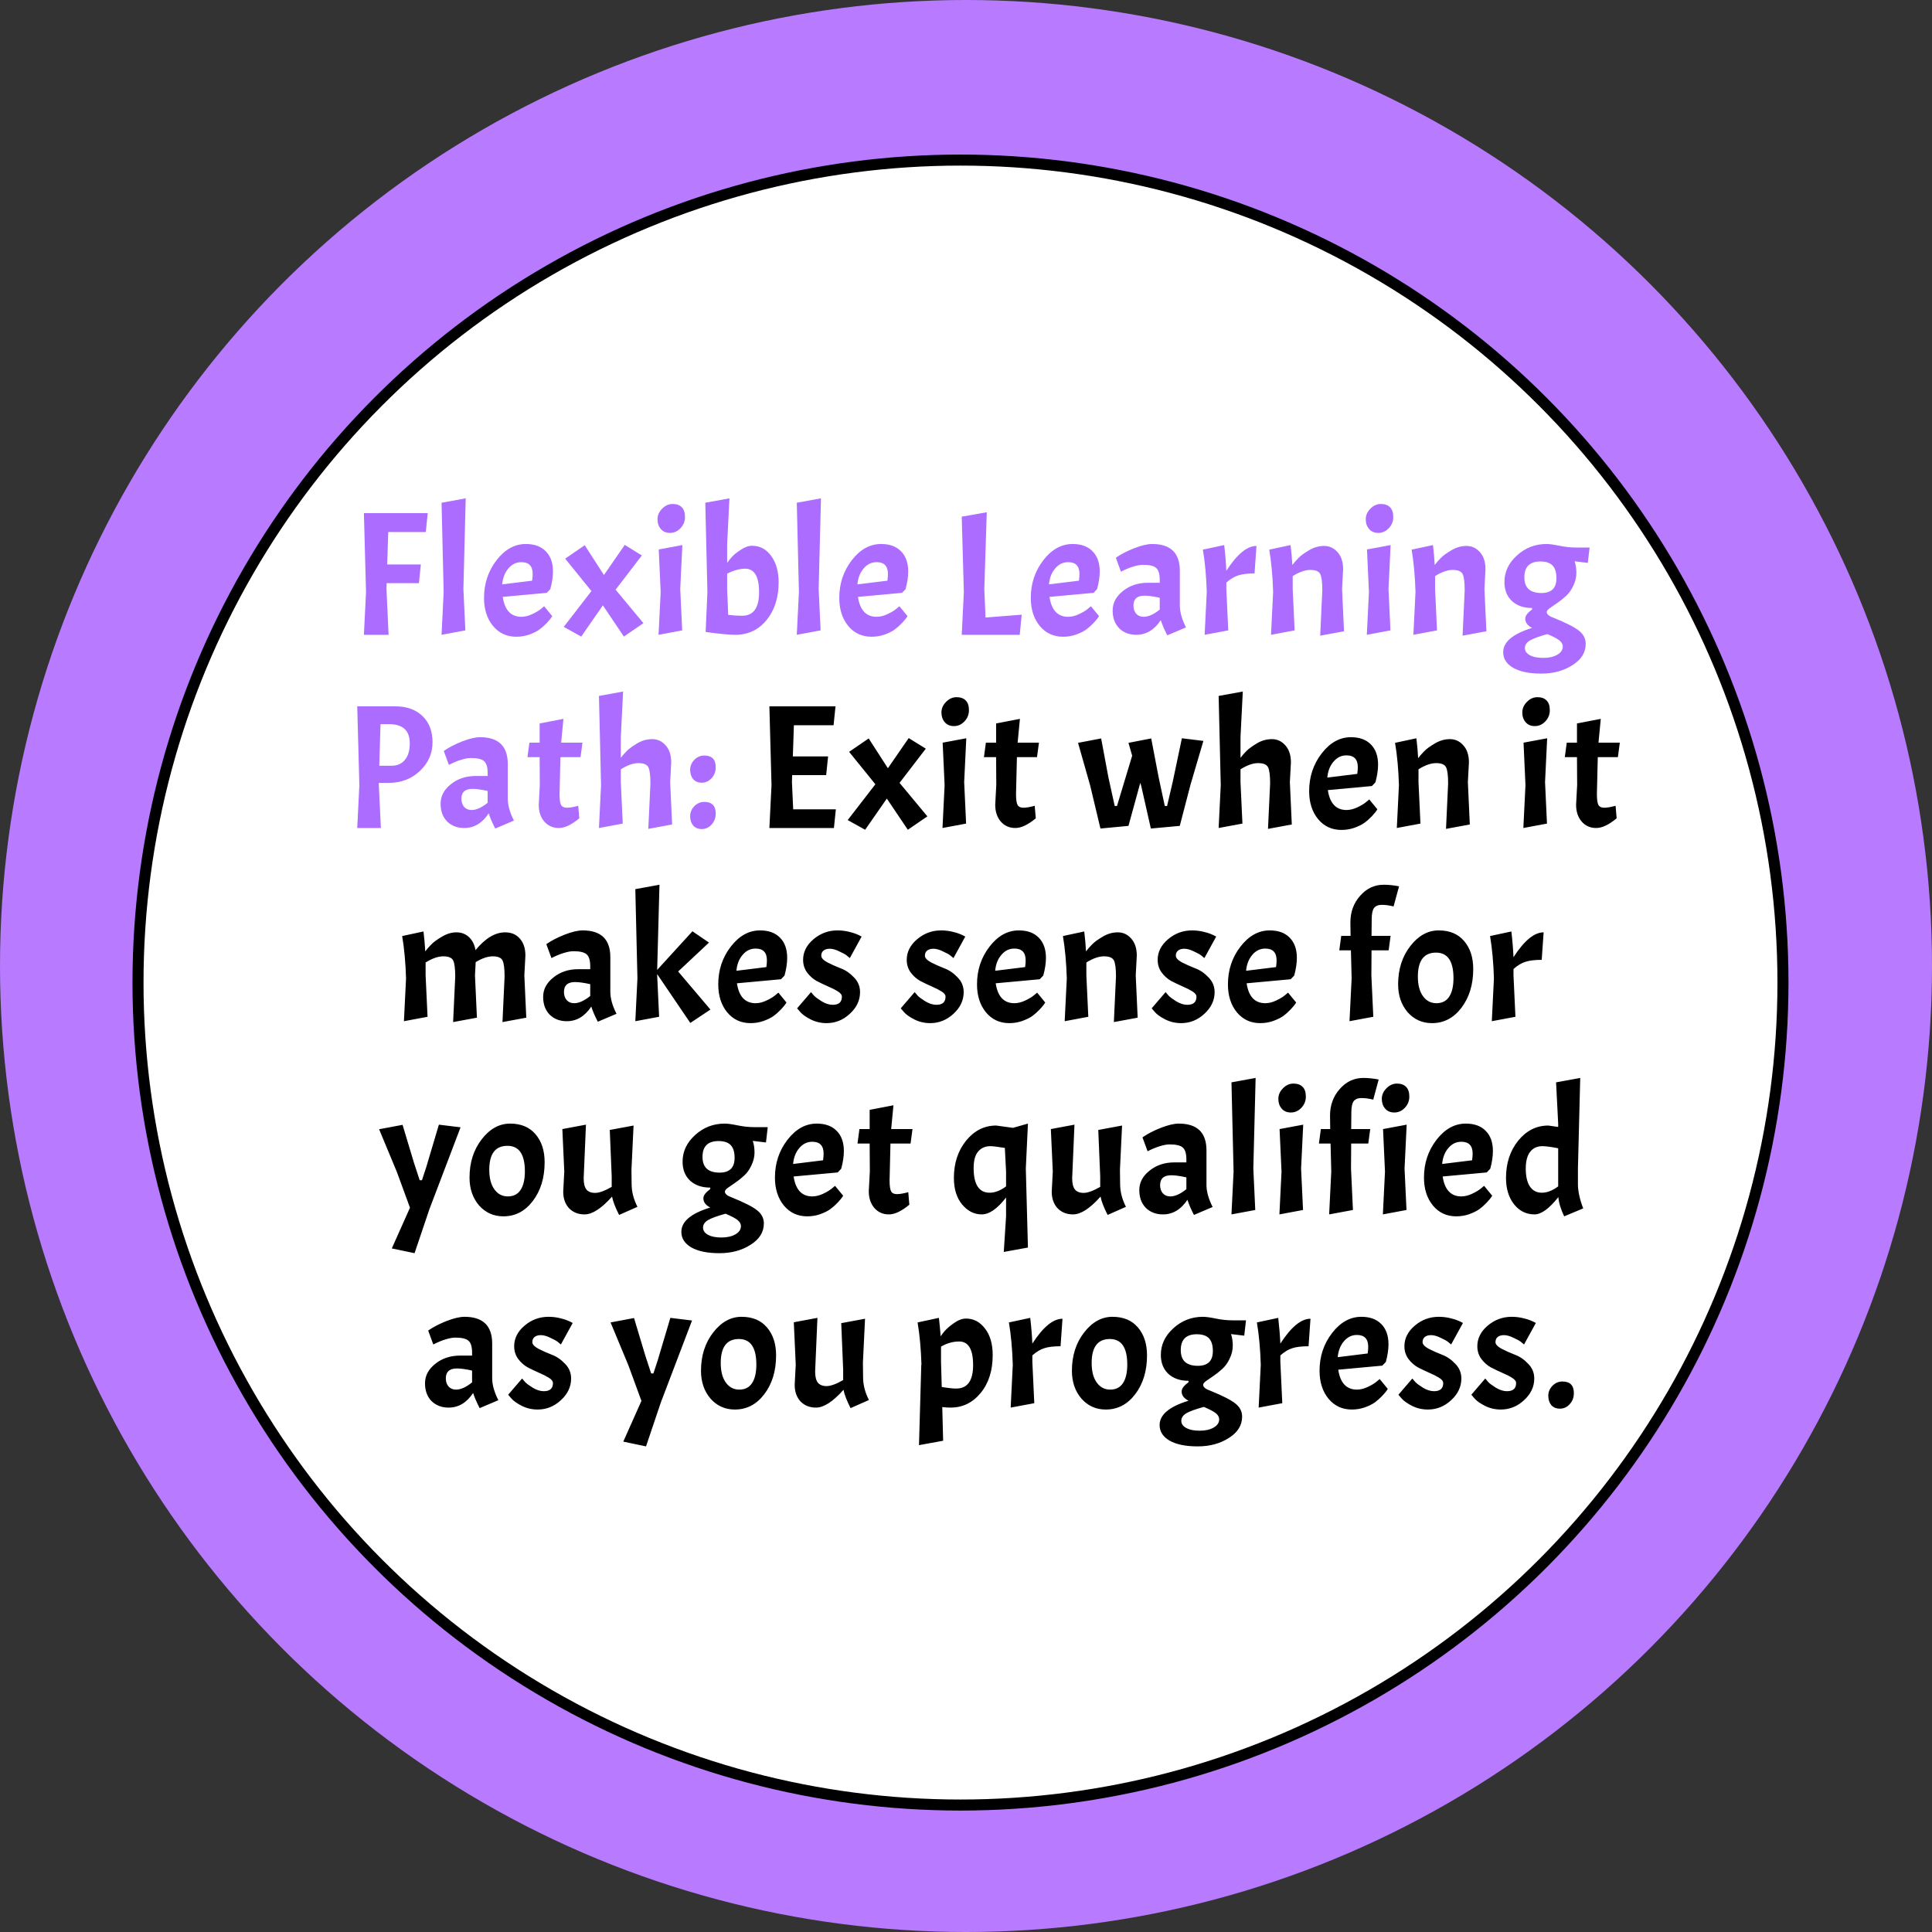 <svg width="150" height="150" viewBox="0 0 150 150" fill="none" xmlns="http://www.w3.org/2000/svg">
<rect x="0" y="0" width="150" height="150" fill="#333333" stroke="none"/>
<circle cx="75" cy="75" r="75" fill="#B87AFF"/>
<circle cx="74.572" cy="76.286" r="63.857" fill="white" stroke="black" stroke-width="0.857"/>
<path d="M33.058 41.306H30.143L30.061 43.824H32.675L32.525 45.275H30.02L30.006 45.727L30.17 49.286H28.254L28.418 45.959L28.254 39.841H33.209L33.058 41.306ZM36.157 38.691L35.979 45.727L36.13 48.943L34.282 49.286L34.446 45.959L34.282 39.033L36.157 38.691ZM40.481 47.889C40.746 47.889 41.024 47.821 41.316 47.684C41.608 47.547 41.837 47.41 42.001 47.273L42.247 47.068L42.877 47.835C42.786 47.99 42.644 48.168 42.453 48.369C42.261 48.569 42.065 48.743 41.864 48.889C41.672 49.026 41.412 49.153 41.084 49.272C40.764 49.382 40.431 49.436 40.084 49.436C39.345 49.436 38.743 49.158 38.278 48.601C37.812 48.035 37.58 47.31 37.58 46.425C37.58 45.312 37.904 44.335 38.551 43.496C39.199 42.656 39.957 42.236 40.824 42.236C41.49 42.236 42.005 42.423 42.37 42.798C42.745 43.172 42.932 43.696 42.932 44.372C42.932 44.773 42.863 45.23 42.726 45.74L42.453 46.028L39.031 46.343C39.186 47.374 39.669 47.889 40.481 47.889ZM40.481 43.646C40.08 43.646 39.742 43.81 39.468 44.139C39.195 44.458 39.035 44.869 38.989 45.371L41.316 45.084C41.344 44.874 41.357 44.7 41.357 44.563C41.357 43.952 41.065 43.646 40.481 43.646ZM48.438 49.422L46.809 47L45.126 49.422L43.77 48.67L45.919 45.891L43.88 43.373L45.399 42.332L46.891 44.645L48.507 42.305L49.834 43.126L47.795 45.782L49.957 48.382L48.438 49.422ZM52.978 42.319L52.813 45.727L52.964 48.943L51.13 49.286L51.294 45.959L51.144 42.661L52.978 42.319ZM51.048 40.32C51.048 40.01 51.166 39.736 51.404 39.499C51.641 39.252 51.915 39.129 52.225 39.129C52.535 39.129 52.772 39.216 52.937 39.389C53.101 39.553 53.183 39.804 53.183 40.142C53.183 40.48 53.064 40.772 52.827 41.018C52.599 41.255 52.33 41.374 52.02 41.374C51.718 41.374 51.481 41.274 51.308 41.073C51.134 40.872 51.048 40.621 51.048 40.32ZM58.386 42.373C58.998 42.373 59.495 42.638 59.878 43.167C60.262 43.696 60.453 44.376 60.453 45.207C60.453 46.402 60.138 47.383 59.509 48.15C58.888 48.907 58.081 49.286 57.086 49.286C56.63 49.286 55.863 49.213 54.786 49.067L54.923 45.959L54.759 39.033L56.634 38.691L56.456 42.223V43.701C56.557 43.555 56.68 43.4 56.826 43.236C56.972 43.071 57.2 42.889 57.51 42.688C57.821 42.478 58.113 42.373 58.386 42.373ZM57.853 44.153C57.433 44.153 56.967 44.28 56.456 44.536V45.727L56.538 47.739C56.922 47.785 57.282 47.807 57.62 47.807C58.496 47.807 58.934 47.2 58.934 45.987C58.934 44.764 58.574 44.153 57.853 44.153ZM63.739 38.691L63.561 45.727L63.711 48.943L61.863 49.286L62.028 45.959L61.863 39.033L63.739 38.691ZM68.063 47.889C68.328 47.889 68.606 47.821 68.898 47.684C69.19 47.547 69.418 47.41 69.582 47.273L69.829 47.068L70.459 47.835C70.367 47.99 70.226 48.168 70.034 48.369C69.843 48.569 69.646 48.743 69.446 48.889C69.254 49.026 68.994 49.153 68.665 49.272C68.346 49.382 68.013 49.436 67.666 49.436C66.927 49.436 66.325 49.158 65.859 48.601C65.394 48.035 65.161 47.31 65.161 46.425C65.161 45.312 65.485 44.335 66.133 43.496C66.781 42.656 67.538 42.236 68.405 42.236C69.071 42.236 69.587 42.423 69.952 42.798C70.326 43.172 70.513 43.696 70.513 44.372C70.513 44.773 70.445 45.23 70.308 45.74L70.034 46.028L66.612 46.343C66.767 47.374 67.251 47.889 68.063 47.889ZM68.063 43.646C67.662 43.646 67.324 43.81 67.05 44.139C66.776 44.458 66.617 44.869 66.571 45.371L68.898 45.084C68.925 44.874 68.939 44.7 68.939 44.563C68.939 43.952 68.647 43.646 68.063 43.646ZM74.669 49.286L74.833 45.959L74.669 40.115L76.612 39.773L76.421 45.727L76.517 47.944L79.323 47.725L79.172 49.286H74.669ZM82.933 47.889C83.198 47.889 83.476 47.821 83.768 47.684C84.06 47.547 84.288 47.41 84.453 47.273L84.699 47.068L85.329 47.835C85.237 47.99 85.096 48.168 84.904 48.369C84.713 48.569 84.516 48.743 84.316 48.889C84.124 49.026 83.864 49.153 83.535 49.272C83.216 49.382 82.883 49.436 82.536 49.436C81.797 49.436 81.195 49.158 80.729 48.601C80.264 48.035 80.031 47.31 80.031 46.425C80.031 45.312 80.355 44.335 81.003 43.496C81.651 42.656 82.409 42.236 83.275 42.236C83.942 42.236 84.457 42.423 84.822 42.798C85.196 43.172 85.383 43.696 85.383 44.372C85.383 44.773 85.315 45.23 85.178 45.74L84.904 46.028L81.482 46.343C81.637 47.374 82.121 47.889 82.933 47.889ZM82.933 43.646C82.532 43.646 82.194 43.81 81.92 44.139C81.647 44.458 81.487 44.869 81.441 45.371L83.768 45.084C83.796 44.874 83.809 44.7 83.809 44.563C83.809 43.952 83.517 43.646 82.933 43.646ZM88.221 49.286C87.682 49.286 87.24 49.117 86.893 48.779C86.555 48.432 86.386 47.972 86.386 47.397C86.386 46.813 86.651 46.311 87.18 45.891C87.71 45.462 88.353 45.248 89.11 45.248H90.041V45.015C90.041 44.568 89.95 44.262 89.767 44.098C89.585 43.934 89.243 43.852 88.741 43.852C88.531 43.852 88.28 43.897 87.988 43.988C87.705 44.071 87.386 44.203 87.03 44.385L86.633 43.304C87.025 43.03 87.5 42.784 88.056 42.565C88.622 42.346 89.088 42.236 89.453 42.236C90.885 42.236 91.602 42.93 91.602 44.317V47C91.602 47.511 91.761 48.081 92.081 48.711L90.63 49.327C90.402 48.889 90.233 48.496 90.123 48.15C89.621 48.907 88.987 49.286 88.221 49.286ZM88.796 47.889C89.161 47.889 89.576 47.702 90.041 47.328V46.411C89.558 46.302 89.165 46.247 88.864 46.247C88.289 46.247 88.002 46.502 88.002 47.014C88.002 47.278 88.075 47.492 88.221 47.657C88.367 47.812 88.558 47.889 88.796 47.889ZM93.391 42.674L95.047 42.319C95.13 43.021 95.184 43.687 95.212 44.317C96.042 43.03 96.822 42.387 97.552 42.387L97.402 44.522C96.873 44.522 96.453 44.572 96.143 44.673C95.841 44.764 95.531 44.951 95.212 45.234V45.727L95.362 48.943L93.528 49.286L93.692 45.959C93.656 44.737 93.555 43.642 93.391 42.674ZM102.664 45.823C102.664 45.193 102.609 44.773 102.5 44.563C102.39 44.353 102.135 44.248 101.733 44.248C101.332 44.248 100.876 44.408 100.365 44.728V45.727L100.515 48.943L98.681 49.286L98.845 45.959C98.809 44.737 98.708 43.642 98.544 42.674L100.2 42.319C100.264 42.848 100.31 43.363 100.337 43.865C100.474 43.683 100.629 43.505 100.803 43.331C100.976 43.149 101.25 42.948 101.624 42.729C101.998 42.501 102.39 42.387 102.801 42.387C103.221 42.387 103.572 42.551 103.855 42.88C104.138 43.199 104.279 43.637 104.279 44.194L104.197 45.727L104.348 49.012L102.5 49.354L102.664 45.823ZM107.967 42.319L107.803 45.727L107.954 48.943L106.119 49.286L106.284 45.959L106.133 42.661L107.967 42.319ZM106.037 40.32C106.037 40.01 106.156 39.736 106.393 39.499C106.63 39.252 106.904 39.129 107.214 39.129C107.525 39.129 107.762 39.216 107.926 39.389C108.091 39.553 108.173 39.804 108.173 40.142C108.173 40.48 108.054 40.772 107.817 41.018C107.589 41.255 107.319 41.374 107.009 41.374C106.708 41.374 106.471 41.274 106.297 41.073C106.124 40.872 106.037 40.621 106.037 40.32ZM113.718 45.823C113.718 45.193 113.663 44.773 113.554 44.563C113.444 44.353 113.189 44.248 112.787 44.248C112.386 44.248 111.93 44.408 111.419 44.728V45.727L111.569 48.943L109.735 49.286L109.899 45.959C109.863 44.737 109.762 43.642 109.598 42.674L111.254 42.319C111.318 42.848 111.364 43.363 111.391 43.865C111.528 43.683 111.683 43.505 111.857 43.331C112.03 43.149 112.304 42.948 112.678 42.729C113.052 42.501 113.444 42.387 113.855 42.387C114.275 42.387 114.626 42.551 114.909 42.88C115.192 43.199 115.333 43.637 115.333 44.194L115.251 45.727L115.402 49.012L113.554 49.354L113.718 45.823ZM116.708 50.641C116.708 49.838 117.456 49.208 118.953 48.752C118.597 48.569 118.419 48.332 118.419 48.04C118.419 47.921 118.465 47.803 118.556 47.684C118.647 47.566 118.78 47.442 118.953 47.315V47.205C118.296 47.205 117.771 47.023 117.379 46.658C116.996 46.293 116.804 45.804 116.804 45.193C116.804 44.399 117.128 43.71 117.776 43.126C118.424 42.533 119.19 42.236 120.075 42.236C120.303 42.236 120.637 42.282 121.075 42.373C121.513 42.465 121.941 42.51 122.361 42.51H123.415L123.278 43.701L122.252 43.578C122.343 43.842 122.389 44.144 122.389 44.481C122.389 44.819 122.306 45.157 122.142 45.494C121.987 45.823 121.795 46.087 121.567 46.288C121.348 46.489 121.125 46.667 120.897 46.822C120.678 46.968 120.486 47.1 120.322 47.219C120.167 47.328 120.089 47.429 120.089 47.52C120.089 47.693 120.272 47.844 120.637 47.972C121.604 48.364 122.256 48.697 122.594 48.971C122.941 49.245 123.114 49.582 123.114 49.984C123.114 50.659 122.772 51.211 122.087 51.64C121.412 52.078 120.605 52.297 119.665 52.297C118.725 52.297 117.995 52.146 117.475 51.845C116.964 51.544 116.708 51.143 116.708 50.641ZM120.842 44.892C120.842 44.445 120.741 44.116 120.541 43.906C120.34 43.696 120.025 43.592 119.596 43.592C118.766 43.592 118.351 44.002 118.351 44.823C118.351 45.636 118.793 46.042 119.678 46.042C120.454 46.042 120.842 45.658 120.842 44.892ZM121.335 50.189C121.335 50.025 121.248 49.87 121.075 49.724C120.901 49.587 120.591 49.422 120.144 49.231C119.478 49.413 119.017 49.582 118.761 49.737C118.515 49.892 118.392 50.084 118.392 50.312C118.392 50.54 118.515 50.723 118.761 50.86C119.017 51.006 119.368 51.079 119.815 51.079C120.262 51.079 120.627 50.997 120.91 50.832C121.193 50.668 121.335 50.454 121.335 50.189ZM30.706 54.841C31.582 54.841 32.28 55.092 32.8 55.594C33.321 56.087 33.581 56.766 33.581 57.633C33.581 58.5 33.252 59.244 32.595 59.864C31.938 60.476 31.135 60.782 30.186 60.782H29.406L29.57 64.286H27.736L27.9 60.959L27.736 54.841H30.706ZM30.213 56.224H29.543L29.447 59.454H30.378C30.834 59.454 31.185 59.303 31.432 59.002C31.687 58.701 31.815 58.272 31.815 57.715C31.815 56.721 31.281 56.224 30.213 56.224ZM36.042 64.286C35.503 64.286 35.061 64.117 34.714 63.779C34.376 63.432 34.208 62.972 34.208 62.397C34.208 61.813 34.472 61.311 35.001 60.891C35.531 60.462 36.174 60.248 36.931 60.248H37.862V60.015C37.862 59.568 37.771 59.262 37.588 59.098C37.406 58.934 37.064 58.852 36.562 58.852C36.352 58.852 36.101 58.897 35.809 58.988C35.526 59.071 35.207 59.203 34.851 59.385L34.454 58.304C34.846 58.03 35.321 57.784 35.877 57.565C36.443 57.346 36.909 57.236 37.274 57.236C38.706 57.236 39.423 57.93 39.423 59.317V62C39.423 62.511 39.582 63.081 39.902 63.711L38.451 64.327C38.223 63.889 38.054 63.496 37.944 63.15C37.442 63.907 36.808 64.286 36.042 64.286ZM36.617 62.889C36.982 62.889 37.397 62.702 37.862 62.328V61.411C37.379 61.302 36.986 61.247 36.685 61.247C36.11 61.247 35.823 61.502 35.823 62.014C35.823 62.278 35.896 62.492 36.042 62.657C36.188 62.812 36.379 62.889 36.617 62.889ZM41.897 57.661V56.169L43.745 55.813L43.567 57.661H45.223L45.072 58.783H43.512L43.443 61.644C43.443 62.073 43.484 62.36 43.567 62.506C43.649 62.643 43.799 62.712 44.018 62.712C44.237 62.712 44.529 62.661 44.894 62.561L44.977 63.533C44.374 64.035 43.845 64.286 43.389 64.286C42.932 64.286 42.558 64.121 42.266 63.793C41.974 63.455 41.828 63.017 41.828 62.479L41.91 60.946L41.897 58.783H40.952L41.103 57.661H41.897ZM50.499 60.823C50.499 60.193 50.444 59.773 50.335 59.563C50.225 59.353 49.97 59.248 49.568 59.248C49.167 59.248 48.711 59.408 48.2 59.728V60.727L48.35 63.943L46.502 64.286L46.666 60.959L46.502 54.033L48.377 53.691L48.2 57.236V58.838C48.336 58.655 48.492 58.477 48.665 58.304C48.838 58.131 49.108 57.934 49.472 57.715C49.837 57.496 50.225 57.387 50.636 57.387C51.056 57.387 51.407 57.551 51.69 57.88C51.973 58.199 52.114 58.637 52.114 59.194L52.032 60.727L52.183 64.012L50.335 64.354L50.499 60.823ZM53.584 63.369C53.584 63.077 53.689 62.821 53.899 62.602C54.118 62.374 54.378 62.26 54.679 62.26C55.272 62.26 55.569 62.561 55.569 63.163C55.569 63.51 55.459 63.797 55.24 64.026C55.031 64.254 54.78 64.368 54.488 64.368C54.205 64.368 53.981 64.276 53.817 64.094C53.662 63.902 53.584 63.661 53.584 63.369ZM53.584 59.769C53.584 59.477 53.689 59.221 53.899 59.002C54.118 58.774 54.378 58.66 54.679 58.66C55.272 58.66 55.569 58.961 55.569 59.563C55.569 59.91 55.459 60.197 55.24 60.426C55.031 60.654 54.78 60.768 54.488 60.768C54.205 60.768 53.981 60.677 53.817 60.494C53.662 60.303 53.584 60.061 53.584 59.769Z" fill="#AC6CFF"/>
<path d="M59.735 64.286L59.9 60.959L59.735 54.841H64.868L64.718 56.306H61.638L61.556 58.728H64.293L64.143 60.179H61.501L61.487 60.727L61.583 62.835H64.896L64.745 64.286H59.735ZM70.483 64.422L68.854 62L67.17 64.422L65.815 63.67L67.964 60.891L65.925 58.373L67.444 57.332L68.936 59.645L70.551 57.305L71.879 58.126L69.84 60.782L72.002 63.382L70.483 64.422ZM75.022 57.319L74.858 60.727L75.009 63.943L73.175 64.286L73.339 60.959L73.188 57.661L75.022 57.319ZM73.093 55.32C73.093 55.01 73.211 54.736 73.448 54.499C73.686 54.252 73.959 54.129 74.27 54.129C74.58 54.129 74.817 54.216 74.981 54.389C75.146 54.553 75.228 54.804 75.228 55.142C75.228 55.48 75.109 55.772 74.872 56.018C74.644 56.255 74.375 56.374 74.064 56.374C73.763 56.374 73.526 56.274 73.353 56.073C73.179 55.872 73.093 55.621 73.093 55.32ZM77.338 57.661V56.169L79.186 55.813L79.008 57.661H80.664L80.513 58.783H78.953L78.884 61.644C78.884 62.073 78.925 62.36 79.008 62.506C79.09 62.643 79.24 62.712 79.459 62.712C79.678 62.712 79.97 62.661 80.335 62.561L80.418 63.533C79.815 64.035 79.286 64.286 78.83 64.286C78.373 64.286 77.999 64.121 77.707 63.793C77.415 63.455 77.269 63.017 77.269 62.479L77.351 60.946L77.338 58.783H76.393L76.544 57.661H77.338ZM90.434 62.575H90.612L91.05 60.699L91.761 57.319L93.431 57.524L92.432 60.918L91.597 64.121L89.352 64.327L88.6 61.001L88.531 60.782L87.614 64.121L85.438 64.327L84.644 61.001L83.699 57.674L85.493 57.332L86.054 60.343L86.546 62.575H86.724L87.901 58.674L87.614 57.674L89.38 57.332L89.955 60.343L90.434 62.575ZM98.612 60.823C98.612 60.193 98.557 59.773 98.447 59.563C98.338 59.353 98.082 59.248 97.681 59.248C97.279 59.248 96.823 59.408 96.312 59.728V60.727L96.463 63.943L94.615 64.286L94.779 60.959L94.615 54.033L96.49 53.691L96.312 57.236V58.838C96.449 58.655 96.604 58.477 96.777 58.304C96.951 58.131 97.22 57.934 97.585 57.715C97.95 57.496 98.338 57.387 98.748 57.387C99.168 57.387 99.519 57.551 99.802 57.88C100.085 58.199 100.227 58.637 100.227 59.194L100.145 60.727L100.295 64.012L98.447 64.354L98.612 60.823ZM104.544 62.889C104.808 62.889 105.087 62.821 105.379 62.684C105.671 62.547 105.899 62.41 106.063 62.273L106.31 62.068L106.939 62.835C106.848 62.99 106.706 63.168 106.515 63.369C106.323 63.569 106.127 63.743 105.926 63.889C105.735 64.026 105.475 64.153 105.146 64.272C104.827 64.382 104.494 64.436 104.147 64.436C103.408 64.436 102.805 64.158 102.34 63.601C101.875 63.035 101.642 62.31 101.642 61.425C101.642 60.312 101.966 59.335 102.614 58.496C103.262 57.656 104.019 57.236 104.886 57.236C105.552 57.236 106.068 57.423 106.433 57.798C106.807 58.172 106.994 58.696 106.994 59.372C106.994 59.773 106.925 60.23 106.789 60.74L106.515 61.028L103.093 61.343C103.248 62.374 103.732 62.889 104.544 62.889ZM104.544 58.646C104.142 58.646 103.805 58.81 103.531 59.139C103.257 59.458 103.097 59.869 103.052 60.371L105.379 60.084C105.406 59.874 105.42 59.7 105.42 59.563C105.42 58.952 105.128 58.646 104.544 58.646ZM112.432 60.823C112.432 60.193 112.377 59.773 112.268 59.563C112.158 59.353 111.903 59.248 111.501 59.248C111.1 59.248 110.643 59.408 110.132 59.728V60.727L110.283 63.943L108.449 64.286L108.613 60.959C108.577 59.737 108.476 58.642 108.312 57.674L109.968 57.319C110.032 57.848 110.078 58.363 110.105 58.865C110.242 58.683 110.397 58.505 110.57 58.331C110.744 58.149 111.018 57.948 111.392 57.729C111.766 57.501 112.158 57.387 112.569 57.387C112.989 57.387 113.34 57.551 113.623 57.88C113.906 58.199 114.047 58.637 114.047 59.194L113.965 60.727L114.116 64.012L112.268 64.354L112.432 60.823ZM120.121 57.319L119.957 60.727L120.107 63.943L118.273 64.286L118.437 60.959L118.287 57.661L120.121 57.319ZM118.191 55.32C118.191 55.01 118.31 54.736 118.547 54.499C118.784 54.252 119.058 54.129 119.368 54.129C119.678 54.129 119.916 54.216 120.08 54.389C120.244 54.553 120.326 54.804 120.326 55.142C120.326 55.48 120.208 55.772 119.97 56.018C119.742 56.255 119.473 56.374 119.163 56.374C118.862 56.374 118.624 56.274 118.451 56.073C118.278 55.872 118.191 55.621 118.191 55.32ZM122.436 57.661V56.169L124.284 55.813L124.106 57.661H125.762L125.612 58.783H124.051L123.983 61.644C123.983 62.073 124.024 62.36 124.106 62.506C124.188 62.643 124.339 62.712 124.558 62.712C124.777 62.712 125.069 62.661 125.434 62.561L125.516 63.533C124.914 64.035 124.384 64.286 123.928 64.286C123.472 64.286 123.098 64.121 122.806 63.793C122.514 63.455 122.368 63.017 122.368 62.479L122.45 60.946L122.436 58.783H121.492L121.642 57.661H122.436ZM35.344 75.823C35.344 75.193 35.289 74.773 35.18 74.563C35.07 74.353 34.815 74.249 34.413 74.249C34.012 74.249 33.555 74.408 33.044 74.728V75.727L33.195 78.943L31.361 79.286L31.525 75.96C31.488 74.737 31.388 73.642 31.224 72.674L32.88 72.319C32.944 72.848 32.99 73.363 33.017 73.865C33.154 73.683 33.309 73.505 33.482 73.331C33.656 73.149 33.929 72.948 34.304 72.729C34.678 72.501 35.056 72.387 35.44 72.387C35.823 72.387 36.147 72.51 36.412 72.757C36.676 73.003 36.845 73.341 36.918 73.769C37.675 72.848 38.442 72.387 39.218 72.387C39.701 72.387 40.084 72.551 40.367 72.88C40.65 73.199 40.792 73.637 40.792 74.194L40.71 75.727L40.86 79.012L39.012 79.354L39.176 75.823C39.176 75.193 39.122 74.773 39.012 74.563C38.903 74.353 38.652 74.249 38.259 74.249C37.867 74.249 37.425 74.399 36.932 74.7L36.877 75.727L37.028 79.012L35.18 79.354L35.344 75.823ZM44.005 79.286C43.466 79.286 43.024 79.117 42.677 78.779C42.339 78.432 42.17 77.972 42.17 77.397C42.17 76.813 42.435 76.311 42.964 75.891C43.494 75.462 44.137 75.248 44.894 75.248H45.825V75.015C45.825 74.568 45.734 74.262 45.551 74.098C45.369 73.934 45.027 73.852 44.525 73.852C44.315 73.852 44.064 73.897 43.772 73.988C43.489 74.071 43.17 74.203 42.814 74.385L42.417 73.304C42.809 73.03 43.284 72.784 43.84 72.565C44.406 72.346 44.872 72.236 45.237 72.236C46.669 72.236 47.386 72.93 47.386 74.317V77C47.386 77.511 47.545 78.081 47.865 78.711L46.414 79.327C46.186 78.889 46.017 78.496 45.907 78.15C45.406 78.907 44.771 79.286 44.005 79.286ZM44.58 77.889C44.945 77.889 45.36 77.702 45.825 77.328V76.411C45.342 76.302 44.949 76.247 44.648 76.247C44.073 76.247 43.786 76.502 43.786 77.013C43.786 77.278 43.859 77.493 44.005 77.657C44.151 77.812 44.342 77.889 44.58 77.889ZM53.596 79.422L51.023 75.631V75.727L51.174 78.943L49.326 79.286L49.49 75.96L49.326 69.033L51.201 68.691L51.023 75.302L53.761 72.305L55.047 73.181L52.652 75.426L55.157 78.382L53.596 79.422ZM58.667 77.889C58.931 77.889 59.21 77.821 59.502 77.684C59.794 77.547 60.022 77.41 60.186 77.273L60.433 77.068L61.062 77.835C60.971 77.99 60.83 78.168 60.638 78.369C60.446 78.569 60.25 78.743 60.049 78.889C59.858 79.026 59.598 79.153 59.269 79.272C58.95 79.382 58.617 79.436 58.27 79.436C57.531 79.436 56.928 79.158 56.463 78.601C55.998 78.035 55.765 77.31 55.765 76.425C55.765 75.312 56.089 74.335 56.737 73.496C57.385 72.656 58.142 72.236 59.009 72.236C59.675 72.236 60.191 72.423 60.556 72.798C60.93 73.172 61.117 73.696 61.117 74.372C61.117 74.773 61.048 75.23 60.912 75.74L60.638 76.028L57.216 76.343C57.371 77.374 57.855 77.889 58.667 77.889ZM58.667 73.646C58.265 73.646 57.928 73.811 57.654 74.139C57.38 74.458 57.221 74.869 57.175 75.371L59.502 75.084C59.529 74.874 59.543 74.7 59.543 74.563C59.543 73.952 59.251 73.646 58.667 73.646ZM64.652 78.013C65.127 78.013 65.364 77.803 65.364 77.383C65.364 77.237 65.259 77.1 65.049 76.972C64.849 76.845 64.598 76.717 64.296 76.589C64.004 76.461 63.708 76.32 63.407 76.165C63.115 76.001 62.864 75.777 62.654 75.494C62.453 75.211 62.353 74.887 62.353 74.522C62.353 73.911 62.622 73.377 63.16 72.921C63.699 72.465 64.319 72.236 65.022 72.236C65.35 72.236 65.67 72.277 65.98 72.36C66.299 72.433 66.605 72.551 66.897 72.715L65.98 74.385C65.916 74.331 65.834 74.262 65.734 74.18C65.633 74.098 65.442 73.993 65.159 73.865C64.885 73.728 64.639 73.66 64.42 73.66C64.21 73.66 64.046 73.71 63.927 73.811C63.817 73.902 63.763 74.034 63.763 74.207C63.763 74.372 63.918 74.54 64.228 74.714C64.547 74.878 64.894 75.033 65.268 75.179C65.642 75.316 65.985 75.549 66.295 75.877C66.614 76.197 66.774 76.58 66.774 77.027C66.774 77.666 66.509 78.227 65.98 78.711C65.46 79.194 64.858 79.436 64.173 79.436C63.735 79.436 63.325 79.34 62.941 79.149C62.567 78.957 62.298 78.766 62.134 78.574L61.887 78.286L62.969 77.027C63.023 77.1 63.101 77.191 63.202 77.301C63.302 77.41 63.498 77.556 63.79 77.739C64.091 77.921 64.379 78.013 64.652 78.013ZM72.699 78.013C73.173 78.013 73.411 77.803 73.411 77.383C73.411 77.237 73.306 77.1 73.096 76.972C72.895 76.845 72.644 76.717 72.343 76.589C72.051 76.461 71.754 76.32 71.453 76.165C71.161 76.001 70.91 75.777 70.7 75.494C70.5 75.211 70.399 74.887 70.399 74.522C70.399 73.911 70.668 73.377 71.207 72.921C71.745 72.465 72.366 72.236 73.068 72.236C73.397 72.236 73.716 72.277 74.027 72.36C74.346 72.433 74.652 72.551 74.944 72.715L74.027 74.385C73.963 74.331 73.881 74.262 73.78 74.18C73.68 74.098 73.488 73.993 73.205 73.865C72.932 73.728 72.685 73.66 72.466 73.66C72.256 73.66 72.092 73.71 71.973 73.811C71.864 73.902 71.809 74.034 71.809 74.207C71.809 74.372 71.964 74.54 72.275 74.714C72.594 74.878 72.941 75.033 73.315 75.179C73.689 75.316 74.031 75.549 74.341 75.877C74.661 76.197 74.82 76.58 74.82 77.027C74.82 77.666 74.556 78.227 74.027 78.711C73.506 79.194 72.904 79.436 72.22 79.436C71.782 79.436 71.371 79.34 70.988 79.149C70.614 78.957 70.344 78.766 70.18 78.574L69.934 78.286L71.015 77.027C71.07 77.1 71.148 77.191 71.248 77.301C71.348 77.41 71.544 77.556 71.837 77.739C72.138 77.921 72.425 78.013 72.699 78.013ZM78.757 77.889C79.021 77.889 79.299 77.821 79.591 77.684C79.883 77.547 80.112 77.41 80.276 77.273L80.522 77.068L81.152 77.835C81.061 77.99 80.919 78.168 80.728 78.369C80.536 78.569 80.34 78.743 80.139 78.889C79.947 79.026 79.687 79.153 79.359 79.272C79.039 79.382 78.706 79.436 78.36 79.436C77.62 79.436 77.018 79.158 76.553 78.601C76.087 78.035 75.855 77.31 75.855 76.425C75.855 75.312 76.179 74.335 76.826 73.496C77.474 72.656 78.232 72.236 79.099 72.236C79.765 72.236 80.28 72.423 80.645 72.798C81.02 73.172 81.207 73.696 81.207 74.372C81.207 74.773 81.138 75.23 81.001 75.74L80.728 76.028L77.306 76.343C77.461 77.374 77.944 77.889 78.757 77.889ZM78.757 73.646C78.355 73.646 78.017 73.811 77.744 74.139C77.47 74.458 77.31 74.869 77.264 75.371L79.591 75.084C79.619 74.874 79.632 74.7 79.632 74.563C79.632 73.952 79.341 73.646 78.757 73.646ZM86.645 75.823C86.645 75.193 86.59 74.773 86.48 74.563C86.371 74.353 86.115 74.249 85.714 74.249C85.312 74.249 84.856 74.408 84.345 74.728V75.727L84.496 78.943L82.662 79.286L82.826 75.96C82.789 74.737 82.689 73.642 82.525 72.674L84.181 72.319C84.245 72.848 84.29 73.363 84.318 73.865C84.455 73.683 84.61 73.505 84.783 73.331C84.957 73.149 85.23 72.948 85.604 72.729C85.979 72.501 86.371 72.387 86.782 72.387C87.201 72.387 87.553 72.551 87.836 72.88C88.118 73.199 88.26 73.637 88.26 74.194L88.178 75.727L88.328 79.012L86.48 79.354L86.645 75.823ZM92.181 78.013C92.655 78.013 92.892 77.803 92.892 77.383C92.892 77.237 92.787 77.1 92.578 76.972C92.377 76.845 92.126 76.717 91.825 76.589C91.533 76.461 91.236 76.32 90.935 76.165C90.643 76.001 90.392 75.777 90.182 75.494C89.981 75.211 89.881 74.887 89.881 74.522C89.881 73.911 90.15 73.377 90.689 72.921C91.227 72.465 91.847 72.236 92.55 72.236C92.879 72.236 93.198 72.277 93.508 72.36C93.828 72.433 94.133 72.551 94.425 72.715L93.508 74.385C93.445 74.331 93.362 74.262 93.262 74.18C93.162 74.098 92.97 73.993 92.687 73.865C92.413 73.728 92.167 73.66 91.948 73.66C91.738 73.66 91.574 73.71 91.455 73.811C91.346 73.902 91.291 74.034 91.291 74.207C91.291 74.372 91.446 74.54 91.756 74.714C92.076 74.878 92.422 75.033 92.797 75.179C93.171 75.316 93.513 75.549 93.823 75.877C94.142 76.197 94.302 76.58 94.302 77.027C94.302 77.666 94.038 78.227 93.508 78.711C92.988 79.194 92.386 79.436 91.701 79.436C91.263 79.436 90.853 79.34 90.47 79.149C90.096 78.957 89.826 78.766 89.662 78.574L89.416 78.286L90.497 77.027C90.552 77.1 90.629 77.191 90.73 77.301C90.83 77.41 91.026 77.556 91.318 77.739C91.619 77.921 91.907 78.013 92.181 78.013ZM98.238 77.889C98.503 77.889 98.781 77.821 99.073 77.684C99.365 77.547 99.593 77.41 99.758 77.273L100.004 77.068L100.634 77.835C100.542 77.99 100.401 78.168 100.209 78.369C100.018 78.569 99.822 78.743 99.621 78.889C99.429 79.026 99.169 79.153 98.841 79.272C98.521 79.382 98.188 79.436 97.841 79.436C97.102 79.436 96.5 79.158 96.034 78.601C95.569 78.035 95.336 77.31 95.336 76.425C95.336 75.312 95.66 74.335 96.308 73.496C96.956 72.656 97.713 72.236 98.581 72.236C99.247 72.236 99.762 72.423 100.127 72.798C100.501 73.172 100.688 73.696 100.688 74.372C100.688 74.773 100.62 75.23 100.483 75.74L100.209 76.028L96.787 76.343C96.942 77.374 97.426 77.889 98.238 77.889ZM98.238 73.646C97.837 73.646 97.499 73.811 97.225 74.139C96.952 74.458 96.792 74.869 96.746 75.371L99.073 75.084C99.101 74.874 99.114 74.7 99.114 74.563C99.114 73.952 98.822 73.646 98.238 73.646ZM108.197 70.375C107.86 70.293 107.554 70.252 107.28 70.252C107.007 70.252 106.806 70.334 106.678 70.498C106.559 70.662 106.5 70.95 106.5 71.36L106.486 72.661H107.965L107.814 73.783H106.486L106.473 75.727L106.623 78.943L104.775 79.286L104.94 75.96L104.885 73.783H103.982L104.132 72.661H104.858L104.844 71.62C104.844 70.808 105.095 70.119 105.597 69.553C106.099 68.979 106.71 68.691 107.431 68.691C107.814 68.691 108.211 68.732 108.622 68.814L108.197 70.375ZM108.55 76.425C108.55 75.257 108.864 74.267 109.494 73.455C110.124 72.642 110.858 72.236 111.698 72.236C112.547 72.236 113.204 72.51 113.669 73.058C114.143 73.605 114.381 74.331 114.381 75.234C114.381 76.439 114.075 77.442 113.464 78.245C112.861 79.039 112.099 79.436 111.178 79.436C110.42 79.436 109.791 79.153 109.289 78.588C108.796 78.013 108.55 77.292 108.55 76.425ZM112.848 75.946C112.848 74.623 112.396 73.961 111.493 73.961C110.553 73.961 110.083 74.582 110.083 75.823C110.083 76.471 110.215 76.977 110.48 77.342C110.744 77.707 111.091 77.889 111.52 77.889C111.958 77.889 112.286 77.725 112.505 77.397C112.734 77.059 112.848 76.575 112.848 75.946ZM115.687 72.674L117.343 72.319C117.425 73.021 117.48 73.687 117.507 74.317C118.338 73.03 119.118 72.387 119.848 72.387L119.697 74.522C119.168 74.522 118.748 74.572 118.438 74.673C118.137 74.764 117.827 74.951 117.507 75.234V75.727L117.658 78.943L115.824 79.286L115.988 75.96C115.951 74.737 115.851 73.642 115.687 72.674ZM30.42 96.927L31.83 93.766L30.817 91.001L29.434 87.674L31.255 87.332L32.131 90.248L32.583 91.63H32.761L33.089 90.631L34.075 87.319L35.758 87.524L33.336 93.889L32.186 97.297L30.42 96.927ZM36.454 91.425C36.454 90.257 36.769 89.267 37.399 88.455C38.028 87.642 38.763 87.236 39.602 87.236C40.451 87.236 41.108 87.51 41.574 88.058C42.048 88.605 42.285 89.331 42.285 90.234C42.285 91.439 41.98 92.442 41.368 93.245C40.766 94.039 40.004 94.436 39.082 94.436C38.325 94.436 37.695 94.153 37.193 93.588C36.701 93.013 36.454 92.292 36.454 91.425ZM40.752 90.946C40.752 89.623 40.3 88.961 39.397 88.961C38.457 88.961 37.987 89.582 37.987 90.823C37.987 91.471 38.12 91.977 38.384 92.342C38.649 92.707 38.996 92.889 39.425 92.889C39.862 92.889 40.191 92.725 40.41 92.397C40.638 92.059 40.752 91.575 40.752 90.946ZM45.385 94.286C44.892 94.286 44.49 94.126 44.18 93.807C43.879 93.478 43.728 93.049 43.728 92.52L43.81 90.946L43.66 87.661L45.494 87.319L45.316 91.48C45.316 91.872 45.385 92.159 45.521 92.342C45.667 92.525 45.895 92.616 46.206 92.616C46.516 92.616 46.945 92.461 47.492 92.15V91.329L47.342 87.729L49.19 87.387L49.026 90.809L49.039 91.931C49.039 92.515 49.19 93.104 49.491 93.697L48.067 94.327C47.766 93.734 47.584 93.259 47.52 92.903C46.699 93.825 45.987 94.286 45.385 94.286ZM52.9 95.641C52.9 94.838 53.648 94.208 55.145 93.752C54.789 93.569 54.611 93.332 54.611 93.04C54.611 92.921 54.657 92.803 54.748 92.684C54.839 92.566 54.971 92.442 55.145 92.315V92.205C54.488 92.205 53.963 92.023 53.571 91.658C53.187 91.293 52.996 90.804 52.996 90.193C52.996 89.399 53.32 88.71 53.968 88.126C54.615 87.533 55.382 87.236 56.267 87.236C56.495 87.236 56.828 87.282 57.266 87.373C57.704 87.465 58.133 87.51 58.553 87.51H59.607L59.47 88.701L58.444 88.578C58.535 88.842 58.581 89.144 58.581 89.481C58.581 89.819 58.498 90.156 58.334 90.494C58.179 90.823 57.987 91.087 57.759 91.288C57.54 91.489 57.317 91.667 57.089 91.822C56.87 91.968 56.678 92.1 56.514 92.219C56.358 92.328 56.281 92.429 56.281 92.52C56.281 92.693 56.463 92.844 56.828 92.972C57.796 93.364 58.448 93.697 58.786 93.971C59.133 94.245 59.306 94.582 59.306 94.984C59.306 95.659 58.964 96.211 58.279 96.64C57.604 97.078 56.797 97.297 55.857 97.297C54.917 97.297 54.187 97.146 53.666 96.845C53.156 96.544 52.9 96.143 52.9 95.641ZM57.034 89.892C57.034 89.445 56.933 89.116 56.733 88.906C56.532 88.696 56.217 88.591 55.788 88.591C54.958 88.591 54.542 89.002 54.542 89.823C54.542 90.635 54.985 91.042 55.87 91.042C56.646 91.042 57.034 90.658 57.034 89.892ZM57.526 95.189C57.526 95.025 57.44 94.87 57.266 94.724C57.093 94.587 56.783 94.422 56.336 94.231C55.669 94.413 55.209 94.582 54.953 94.737C54.707 94.892 54.584 95.084 54.584 95.312C54.584 95.54 54.707 95.723 54.953 95.86C55.209 96.006 55.56 96.079 56.007 96.079C56.454 96.079 56.819 95.997 57.102 95.832C57.385 95.668 57.526 95.454 57.526 95.189ZM63.068 92.889C63.332 92.889 63.611 92.821 63.903 92.684C64.195 92.547 64.423 92.41 64.587 92.273L64.833 92.068L65.463 92.835C65.372 92.99 65.23 93.168 65.039 93.369C64.847 93.569 64.651 93.743 64.45 93.889C64.258 94.026 63.998 94.153 63.67 94.272C63.35 94.382 63.017 94.436 62.671 94.436C61.931 94.436 61.329 94.158 60.864 93.601C60.398 93.035 60.166 92.31 60.166 91.425C60.166 90.312 60.49 89.335 61.138 88.496C61.785 87.656 62.543 87.236 63.41 87.236C64.076 87.236 64.591 87.423 64.957 87.798C65.331 88.172 65.518 88.696 65.518 89.372C65.518 89.773 65.449 90.23 65.312 90.74L65.039 91.028L61.617 91.343C61.772 92.374 62.255 92.889 63.068 92.889ZM63.068 88.646C62.666 88.646 62.328 88.811 62.055 89.139C61.781 89.458 61.621 89.869 61.576 90.371L63.903 90.084C63.93 89.874 63.944 89.7 63.944 89.563C63.944 88.952 63.652 88.646 63.068 88.646ZM67.52 87.661V86.169L69.368 85.813L69.19 87.661H70.846L70.696 88.783H69.135L69.067 91.644C69.067 92.073 69.108 92.36 69.19 92.506C69.272 92.643 69.423 92.712 69.642 92.712C69.861 92.712 70.153 92.661 70.518 92.561L70.6 93.533C69.998 94.035 69.468 94.286 69.012 94.286C68.556 94.286 68.182 94.121 67.89 93.793C67.598 93.455 67.452 93.017 67.452 92.479L67.534 90.946L67.52 88.783H66.576L66.726 87.661H67.52ZM78.111 92.972C77.436 93.848 76.806 94.286 76.222 94.286C75.638 94.286 75.132 94.03 74.703 93.519C74.274 93.008 74.06 92.319 74.06 91.452C74.06 90.312 74.374 89.349 75.004 88.564C75.643 87.779 76.423 87.387 77.345 87.387L78.645 87.565L79.809 87.236L79.644 90.727L79.809 96.859L77.933 97.201L78.111 94.436V92.972ZM75.593 90.686C75.593 91.963 76.008 92.602 76.838 92.602C77.249 92.602 77.673 92.438 78.111 92.109V90.96L78.016 89.125C77.45 89.034 77.076 88.988 76.893 88.988C76.492 88.988 76.172 89.13 75.935 89.413C75.707 89.686 75.593 90.111 75.593 90.686ZM83.312 94.286C82.819 94.286 82.418 94.126 82.107 93.807C81.806 93.478 81.656 93.049 81.656 92.52L81.738 90.946L81.587 87.661L83.421 87.319L83.243 91.48C83.243 91.872 83.312 92.159 83.449 92.342C83.595 92.525 83.823 92.616 84.133 92.616C84.443 92.616 84.872 92.461 85.42 92.15V91.329L85.269 87.729L87.117 87.387L86.953 90.809L86.966 91.931C86.966 92.515 87.117 93.104 87.418 93.697L85.995 94.327C85.693 93.734 85.511 93.259 85.447 92.903C84.626 93.825 83.914 94.286 83.312 94.286ZM90.289 94.286C89.751 94.286 89.308 94.117 88.962 93.779C88.624 93.432 88.455 92.972 88.455 92.397C88.455 91.813 88.72 91.311 89.249 90.891C89.778 90.462 90.422 90.248 91.179 90.248H92.11V90.015C92.11 89.568 92.019 89.262 91.836 89.098C91.654 88.934 91.311 88.852 90.809 88.852C90.6 88.852 90.349 88.897 90.057 88.988C89.774 89.071 89.454 89.203 89.099 89.385L88.702 88.304C89.094 88.03 89.569 87.784 90.125 87.565C90.691 87.346 91.156 87.236 91.521 87.236C92.954 87.236 93.67 87.93 93.67 89.317V92C93.67 92.511 93.83 93.081 94.149 93.711L92.698 94.327C92.47 93.889 92.302 93.496 92.192 93.15C91.69 93.907 91.056 94.286 90.289 94.286ZM90.864 92.889C91.229 92.889 91.644 92.702 92.11 92.328V91.411C91.626 91.302 91.234 91.247 90.933 91.247C90.358 91.247 90.07 91.502 90.07 92.013C90.07 92.278 90.143 92.493 90.289 92.657C90.435 92.812 90.627 92.889 90.864 92.889ZM97.486 83.691L97.308 90.727L97.458 93.943L95.611 94.286L95.775 90.96L95.611 84.033L97.486 83.691ZM101.181 87.319L101.016 90.727L101.167 93.943L99.333 94.286L99.497 90.96L99.346 87.661L101.181 87.319ZM99.251 85.32C99.251 85.01 99.369 84.736 99.606 84.499C99.844 84.252 100.117 84.129 100.428 84.129C100.738 84.129 100.975 84.216 101.14 84.389C101.304 84.553 101.386 84.805 101.386 85.142C101.386 85.48 101.267 85.772 101.03 86.018C100.802 86.255 100.533 86.374 100.222 86.374C99.921 86.374 99.684 86.274 99.511 86.073C99.337 85.872 99.251 85.621 99.251 85.32ZM106.617 85.375C106.279 85.293 105.973 85.252 105.7 85.252C105.426 85.252 105.225 85.334 105.097 85.498C104.979 85.662 104.919 85.95 104.919 86.36L104.906 87.661H106.384L106.233 88.783H104.906L104.892 90.727L105.042 93.943L103.195 94.286L103.359 90.96L103.304 88.783H102.401L102.551 87.661H103.277L103.263 86.62C103.263 85.808 103.514 85.119 104.016 84.553C104.518 83.979 105.129 83.691 105.85 83.691C106.233 83.691 106.63 83.732 107.041 83.814L106.617 85.375ZM109.214 87.319L109.049 90.727L109.2 93.943L107.366 94.286L107.53 90.96L107.379 87.661L109.214 87.319ZM107.284 85.32C107.284 85.01 107.402 84.736 107.64 84.499C107.877 84.252 108.151 84.129 108.461 84.129C108.771 84.129 109.008 84.216 109.173 84.389C109.337 84.553 109.419 84.805 109.419 85.142C109.419 85.48 109.3 85.772 109.063 86.018C108.835 86.255 108.566 86.374 108.256 86.374C107.954 86.374 107.717 86.274 107.544 86.073C107.37 85.872 107.284 85.621 107.284 85.32ZM113.459 92.889C113.723 92.889 114.002 92.821 114.294 92.684C114.586 92.547 114.814 92.41 114.978 92.273L115.225 92.068L115.854 92.835C115.763 92.99 115.622 93.168 115.43 93.369C115.238 93.569 115.042 93.743 114.841 93.889C114.65 94.026 114.39 94.153 114.061 94.272C113.742 94.382 113.409 94.436 113.062 94.436C112.323 94.436 111.72 94.158 111.255 93.601C110.79 93.035 110.557 92.31 110.557 91.425C110.557 90.312 110.881 89.335 111.529 88.496C112.177 87.656 112.934 87.236 113.801 87.236C114.467 87.236 114.983 87.423 115.348 87.798C115.722 88.172 115.909 88.696 115.909 89.372C115.909 89.773 115.841 90.23 115.704 90.74L115.43 91.028L112.008 91.343C112.163 92.374 112.647 92.889 113.459 92.889ZM113.459 88.646C113.057 88.646 112.72 88.811 112.446 89.139C112.172 89.458 112.012 89.869 111.967 90.371L114.294 90.084C114.321 89.874 114.335 89.7 114.335 89.563C114.335 88.952 114.043 88.646 113.459 88.646ZM120.991 92.944C120.279 93.838 119.663 94.286 119.143 94.286C118.495 94.286 117.962 94.021 117.542 93.492C117.131 92.963 116.926 92.283 116.926 91.452C116.926 90.312 117.241 89.349 117.87 88.564C118.509 87.779 119.289 87.387 120.211 87.387L120.977 87.496V87.236L120.813 84.033L122.688 83.691L122.51 90.727V91.931C122.51 92.479 122.647 93.109 122.921 93.82L121.443 94.436C121.178 93.889 121.028 93.391 120.991 92.944ZM118.459 90.74C118.459 91.325 118.564 91.781 118.774 92.109C118.993 92.438 119.303 92.602 119.704 92.602C120.115 92.602 120.539 92.438 120.977 92.109V89.153C120.43 89.043 120.024 88.988 119.759 88.988C119.349 88.988 119.029 89.134 118.801 89.426C118.573 89.718 118.459 90.156 118.459 90.74ZM34.832 109.286C34.293 109.286 33.851 109.117 33.504 108.779C33.166 108.432 32.998 107.972 32.998 107.397C32.998 106.813 33.262 106.311 33.791 105.891C34.321 105.462 34.964 105.248 35.721 105.248H36.652V105.015C36.652 104.568 36.561 104.262 36.378 104.098C36.196 103.934 35.854 103.852 35.352 103.852C35.142 103.852 34.891 103.897 34.599 103.988C34.316 104.071 33.997 104.203 33.641 104.385L33.244 103.304C33.636 103.03 34.111 102.784 34.667 102.565C35.233 102.346 35.699 102.236 36.064 102.236C37.496 102.236 38.213 102.93 38.213 104.317V107C38.213 107.511 38.372 108.081 38.692 108.711L37.241 109.327C37.013 108.889 36.844 108.496 36.734 108.15C36.232 108.907 35.598 109.286 34.832 109.286ZM35.407 107.889C35.772 107.889 36.187 107.702 36.652 107.328V106.411C36.169 106.302 35.776 106.247 35.475 106.247C34.9 106.247 34.613 106.502 34.613 107.013C34.613 107.278 34.686 107.493 34.832 107.657C34.978 107.812 35.169 107.889 35.407 107.889ZM42.22 108.013C42.694 108.013 42.931 107.803 42.931 107.383C42.931 107.237 42.827 107.1 42.617 106.972C42.416 106.845 42.165 106.717 41.864 106.589C41.572 106.461 41.275 106.32 40.974 106.165C40.682 106.001 40.431 105.777 40.221 105.494C40.02 105.211 39.92 104.887 39.92 104.522C39.92 103.911 40.189 103.377 40.728 102.921C41.266 102.465 41.887 102.236 42.589 102.236C42.918 102.236 43.237 102.277 43.547 102.36C43.867 102.433 44.172 102.551 44.465 102.715L43.547 104.385C43.484 104.331 43.401 104.262 43.301 104.18C43.201 104.098 43.009 103.993 42.726 103.865C42.452 103.728 42.206 103.66 41.987 103.66C41.777 103.66 41.613 103.71 41.494 103.81C41.385 103.902 41.33 104.034 41.33 104.207C41.33 104.372 41.485 104.541 41.795 104.714C42.115 104.878 42.462 105.033 42.836 105.179C43.21 105.316 43.552 105.549 43.862 105.877C44.182 106.197 44.341 106.58 44.341 107.027C44.341 107.666 44.077 108.227 43.547 108.711C43.027 109.194 42.425 109.436 41.741 109.436C41.303 109.436 40.892 109.34 40.509 109.149C40.135 108.957 39.865 108.766 39.701 108.574L39.455 108.286L40.536 107.027C40.591 107.1 40.668 107.191 40.769 107.301C40.869 107.41 41.065 107.556 41.357 107.739C41.658 107.921 41.946 108.013 42.22 108.013ZM48.391 111.927L49.801 108.766L48.788 106.001L47.405 102.674L49.226 102.332L50.102 105.248L50.554 106.63H50.732L51.06 105.631L52.046 102.318L53.729 102.524L51.306 108.889L50.157 112.297L48.391 111.927ZM54.425 106.425C54.425 105.257 54.74 104.267 55.37 103.455C55.999 102.642 56.734 102.236 57.573 102.236C58.422 102.236 59.079 102.51 59.544 103.058C60.019 103.605 60.256 104.331 60.256 105.234C60.256 106.439 59.95 107.442 59.339 108.245C58.737 109.039 57.975 109.436 57.053 109.436C56.296 109.436 55.666 109.153 55.164 108.588C54.672 108.013 54.425 107.292 54.425 106.425ZM58.723 105.946C58.723 104.623 58.272 103.961 57.368 103.961C56.428 103.961 55.958 104.582 55.958 105.823C55.958 106.47 56.09 106.977 56.355 107.342C56.62 107.707 56.967 107.889 57.395 107.889C57.834 107.889 58.162 107.725 58.381 107.397C58.609 107.059 58.723 106.575 58.723 105.946ZM63.355 109.286C62.863 109.286 62.461 109.126 62.151 108.807C61.85 108.478 61.699 108.049 61.699 107.52L61.781 105.946L61.631 102.661L63.465 102.318L63.287 106.48C63.287 106.872 63.355 107.159 63.492 107.342C63.638 107.524 63.867 107.616 64.177 107.616C64.487 107.616 64.916 107.461 65.463 107.15V106.329L65.313 102.729L67.161 102.387L66.996 105.809L67.01 106.931C67.01 107.515 67.161 108.104 67.462 108.697L66.038 109.327C65.737 108.734 65.555 108.259 65.491 107.903C64.669 108.825 63.958 109.286 63.355 109.286ZM75.005 102.373C75.589 102.373 76.077 102.629 76.469 103.14C76.871 103.651 77.072 104.34 77.072 105.207C77.072 106.42 76.757 107.406 76.127 108.163C75.507 108.912 74.731 109.286 73.8 109.286C73.609 109.286 73.394 109.272 73.157 109.245L73.225 111.859L71.35 112.201L71.528 105.959H71.542C71.505 104.737 71.405 103.642 71.241 102.674L72.897 102.318C72.951 102.802 72.997 103.281 73.034 103.756C73.052 103.71 73.143 103.587 73.307 103.386C73.481 103.176 73.732 102.957 74.06 102.729C74.389 102.492 74.704 102.373 75.005 102.373ZM74.471 104.153C73.987 104.153 73.517 104.285 73.061 104.55V105.727L73.116 107.684C73.609 107.766 73.983 107.807 74.238 107.807C75.114 107.807 75.552 107.201 75.552 105.987C75.552 104.764 75.192 104.153 74.471 104.153ZM78.331 102.674L79.987 102.318C80.069 103.021 80.124 103.687 80.151 104.317C80.981 103.03 81.762 102.387 82.492 102.387L82.341 104.522C81.812 104.522 81.392 104.572 81.082 104.673C80.781 104.764 80.47 104.951 80.151 105.234V105.727L80.302 108.943L78.468 109.286L78.632 105.959C78.595 104.737 78.495 103.642 78.331 102.674ZM83.223 106.425C83.223 105.257 83.538 104.267 84.168 103.455C84.797 102.642 85.532 102.236 86.371 102.236C87.22 102.236 87.877 102.51 88.343 103.058C88.817 103.605 89.054 104.331 89.054 105.234C89.054 106.439 88.749 107.442 88.137 108.245C87.535 109.039 86.773 109.436 85.851 109.436C85.094 109.436 84.464 109.153 83.962 108.588C83.47 108.013 83.223 107.292 83.223 106.425ZM87.521 105.946C87.521 104.623 87.07 103.961 86.166 103.961C85.226 103.961 84.756 104.582 84.756 105.823C84.756 106.47 84.889 106.977 85.153 107.342C85.418 107.707 85.765 107.889 86.194 107.889C86.632 107.889 86.96 107.725 87.179 107.397C87.407 107.059 87.521 106.575 87.521 105.946ZM90.032 110.641C90.032 109.838 90.78 109.208 92.277 108.752C91.921 108.569 91.743 108.332 91.743 108.04C91.743 107.921 91.788 107.803 91.88 107.684C91.971 107.566 92.103 107.442 92.277 107.315V107.205C91.62 107.205 91.095 107.023 90.703 106.658C90.319 106.293 90.128 105.804 90.128 105.193C90.128 104.399 90.452 103.71 91.1 103.126C91.748 102.533 92.514 102.236 93.399 102.236C93.627 102.236 93.96 102.282 94.398 102.373C94.836 102.465 95.265 102.51 95.685 102.51H96.739L96.602 103.701L95.576 103.578C95.667 103.842 95.712 104.144 95.712 104.481C95.712 104.819 95.63 105.156 95.466 105.494C95.311 105.823 95.119 106.087 94.891 106.288C94.672 106.489 94.449 106.667 94.22 106.822C94.001 106.968 93.81 107.1 93.645 107.219C93.49 107.328 93.413 107.429 93.413 107.52C93.413 107.693 93.595 107.844 93.96 107.972C94.928 108.364 95.58 108.697 95.918 108.971C96.264 109.245 96.438 109.582 96.438 109.984C96.438 110.659 96.096 111.211 95.411 111.64C94.736 112.078 93.928 112.297 92.989 112.297C92.049 112.297 91.319 112.146 90.798 111.845C90.287 111.544 90.032 111.143 90.032 110.641ZM94.166 104.892C94.166 104.445 94.065 104.116 93.865 103.906C93.664 103.696 93.349 103.591 92.92 103.591C92.09 103.591 91.674 104.002 91.674 104.823C91.674 105.636 92.117 106.042 93.002 106.042C93.778 106.042 94.166 105.658 94.166 104.892ZM94.658 110.189C94.658 110.025 94.572 109.87 94.398 109.724C94.225 109.587 93.915 109.423 93.468 109.231C92.801 109.413 92.341 109.582 92.085 109.737C91.839 109.892 91.716 110.084 91.716 110.312C91.716 110.54 91.839 110.723 92.085 110.86C92.341 111.006 92.692 111.079 93.139 111.079C93.586 111.079 93.951 110.997 94.234 110.832C94.517 110.668 94.658 110.454 94.658 110.189ZM97.585 102.674L99.241 102.318C99.323 103.021 99.378 103.687 99.406 104.317C100.236 103.03 101.016 102.387 101.746 102.387L101.596 104.522C101.066 104.522 100.647 104.572 100.336 104.673C100.035 104.764 99.725 104.951 99.406 105.234V105.727L99.556 108.943L97.722 109.286L97.886 105.959C97.85 104.737 97.749 103.642 97.585 102.674ZM105.352 107.889C105.617 107.889 105.895 107.821 106.187 107.684C106.479 107.547 106.707 107.41 106.872 107.274L107.118 107.068L107.748 107.835C107.656 107.99 107.515 108.168 107.323 108.369C107.132 108.569 106.935 108.743 106.735 108.889C106.543 109.026 106.283 109.153 105.954 109.272C105.635 109.381 105.302 109.436 104.955 109.436C104.216 109.436 103.614 109.158 103.148 108.601C102.683 108.035 102.45 107.31 102.45 106.425C102.45 105.312 102.774 104.335 103.422 103.496C104.07 102.656 104.828 102.236 105.694 102.236C106.361 102.236 106.876 102.423 107.241 102.798C107.615 103.172 107.802 103.696 107.802 104.372C107.802 104.773 107.734 105.229 107.597 105.74L107.323 106.028L103.901 106.343C104.056 107.374 104.54 107.889 105.352 107.889ZM105.352 103.646C104.951 103.646 104.613 103.81 104.339 104.139C104.066 104.458 103.906 104.869 103.86 105.371L106.187 105.083C106.215 104.874 106.228 104.7 106.228 104.563C106.228 103.952 105.936 103.646 105.352 103.646ZM111.338 108.013C111.812 108.013 112.05 107.803 112.05 107.383C112.05 107.237 111.945 107.1 111.735 106.972C111.534 106.845 111.283 106.717 110.982 106.589C110.69 106.461 110.393 106.32 110.092 106.165C109.8 106.001 109.549 105.777 109.339 105.494C109.139 105.211 109.038 104.887 109.038 104.522C109.038 103.911 109.307 103.377 109.846 102.921C110.384 102.465 111.005 102.236 111.707 102.236C112.036 102.236 112.355 102.277 112.666 102.36C112.985 102.433 113.291 102.551 113.583 102.715L112.666 104.385C112.602 104.331 112.52 104.262 112.419 104.18C112.319 104.098 112.127 103.993 111.844 103.865C111.57 103.728 111.324 103.66 111.105 103.66C110.895 103.66 110.731 103.71 110.612 103.81C110.503 103.902 110.448 104.034 110.448 104.207C110.448 104.372 110.603 104.541 110.913 104.714C111.233 104.878 111.58 105.033 111.954 105.179C112.328 105.316 112.67 105.549 112.98 105.877C113.3 106.197 113.459 106.58 113.459 107.027C113.459 107.666 113.195 108.227 112.666 108.711C112.145 109.194 111.543 109.436 110.859 109.436C110.421 109.436 110.01 109.34 109.627 109.149C109.253 108.957 108.983 108.766 108.819 108.574L108.573 108.286L109.654 107.027C109.709 107.1 109.786 107.191 109.887 107.301C109.987 107.41 110.183 107.556 110.475 107.739C110.777 107.921 111.064 108.013 111.338 108.013ZM116.998 108.013C117.473 108.013 117.71 107.803 117.71 107.383C117.71 107.237 117.605 107.1 117.395 106.972C117.195 106.845 116.944 106.717 116.643 106.589C116.351 106.461 116.054 106.32 115.753 106.165C115.461 106.001 115.21 105.777 115 105.494C114.799 105.211 114.699 104.887 114.699 104.522C114.699 103.911 114.968 103.377 115.507 102.921C116.045 102.465 116.665 102.236 117.368 102.236C117.697 102.236 118.016 102.277 118.326 102.36C118.646 102.433 118.951 102.551 119.243 102.715L118.326 104.385C118.262 104.331 118.18 104.262 118.08 104.18C117.979 104.098 117.788 103.993 117.505 103.865C117.231 103.728 116.985 103.66 116.766 103.66C116.556 103.66 116.392 103.71 116.273 103.81C116.164 103.902 116.109 104.034 116.109 104.207C116.109 104.372 116.264 104.541 116.574 104.714C116.894 104.878 117.24 105.033 117.614 105.179C117.989 105.316 118.331 105.549 118.641 105.877C118.96 106.197 119.12 106.58 119.12 107.027C119.12 107.666 118.855 108.227 118.326 108.711C117.806 109.194 117.204 109.436 116.519 109.436C116.081 109.436 115.671 109.34 115.288 109.149C114.913 108.957 114.644 108.766 114.48 108.574L114.234 108.286L115.315 107.027C115.37 107.1 115.447 107.191 115.548 107.301C115.648 107.41 115.844 107.556 116.136 107.739C116.437 107.921 116.725 108.013 116.998 108.013ZM120.209 108.369C120.209 108.077 120.314 107.821 120.524 107.602C120.743 107.374 121.003 107.26 121.304 107.26C121.897 107.26 122.194 107.561 122.194 108.163C122.194 108.51 122.084 108.797 121.865 109.026C121.655 109.254 121.404 109.368 121.112 109.368C120.83 109.368 120.606 109.277 120.442 109.094C120.287 108.902 120.209 108.661 120.209 108.369Z" fill="black"/>
</svg>
